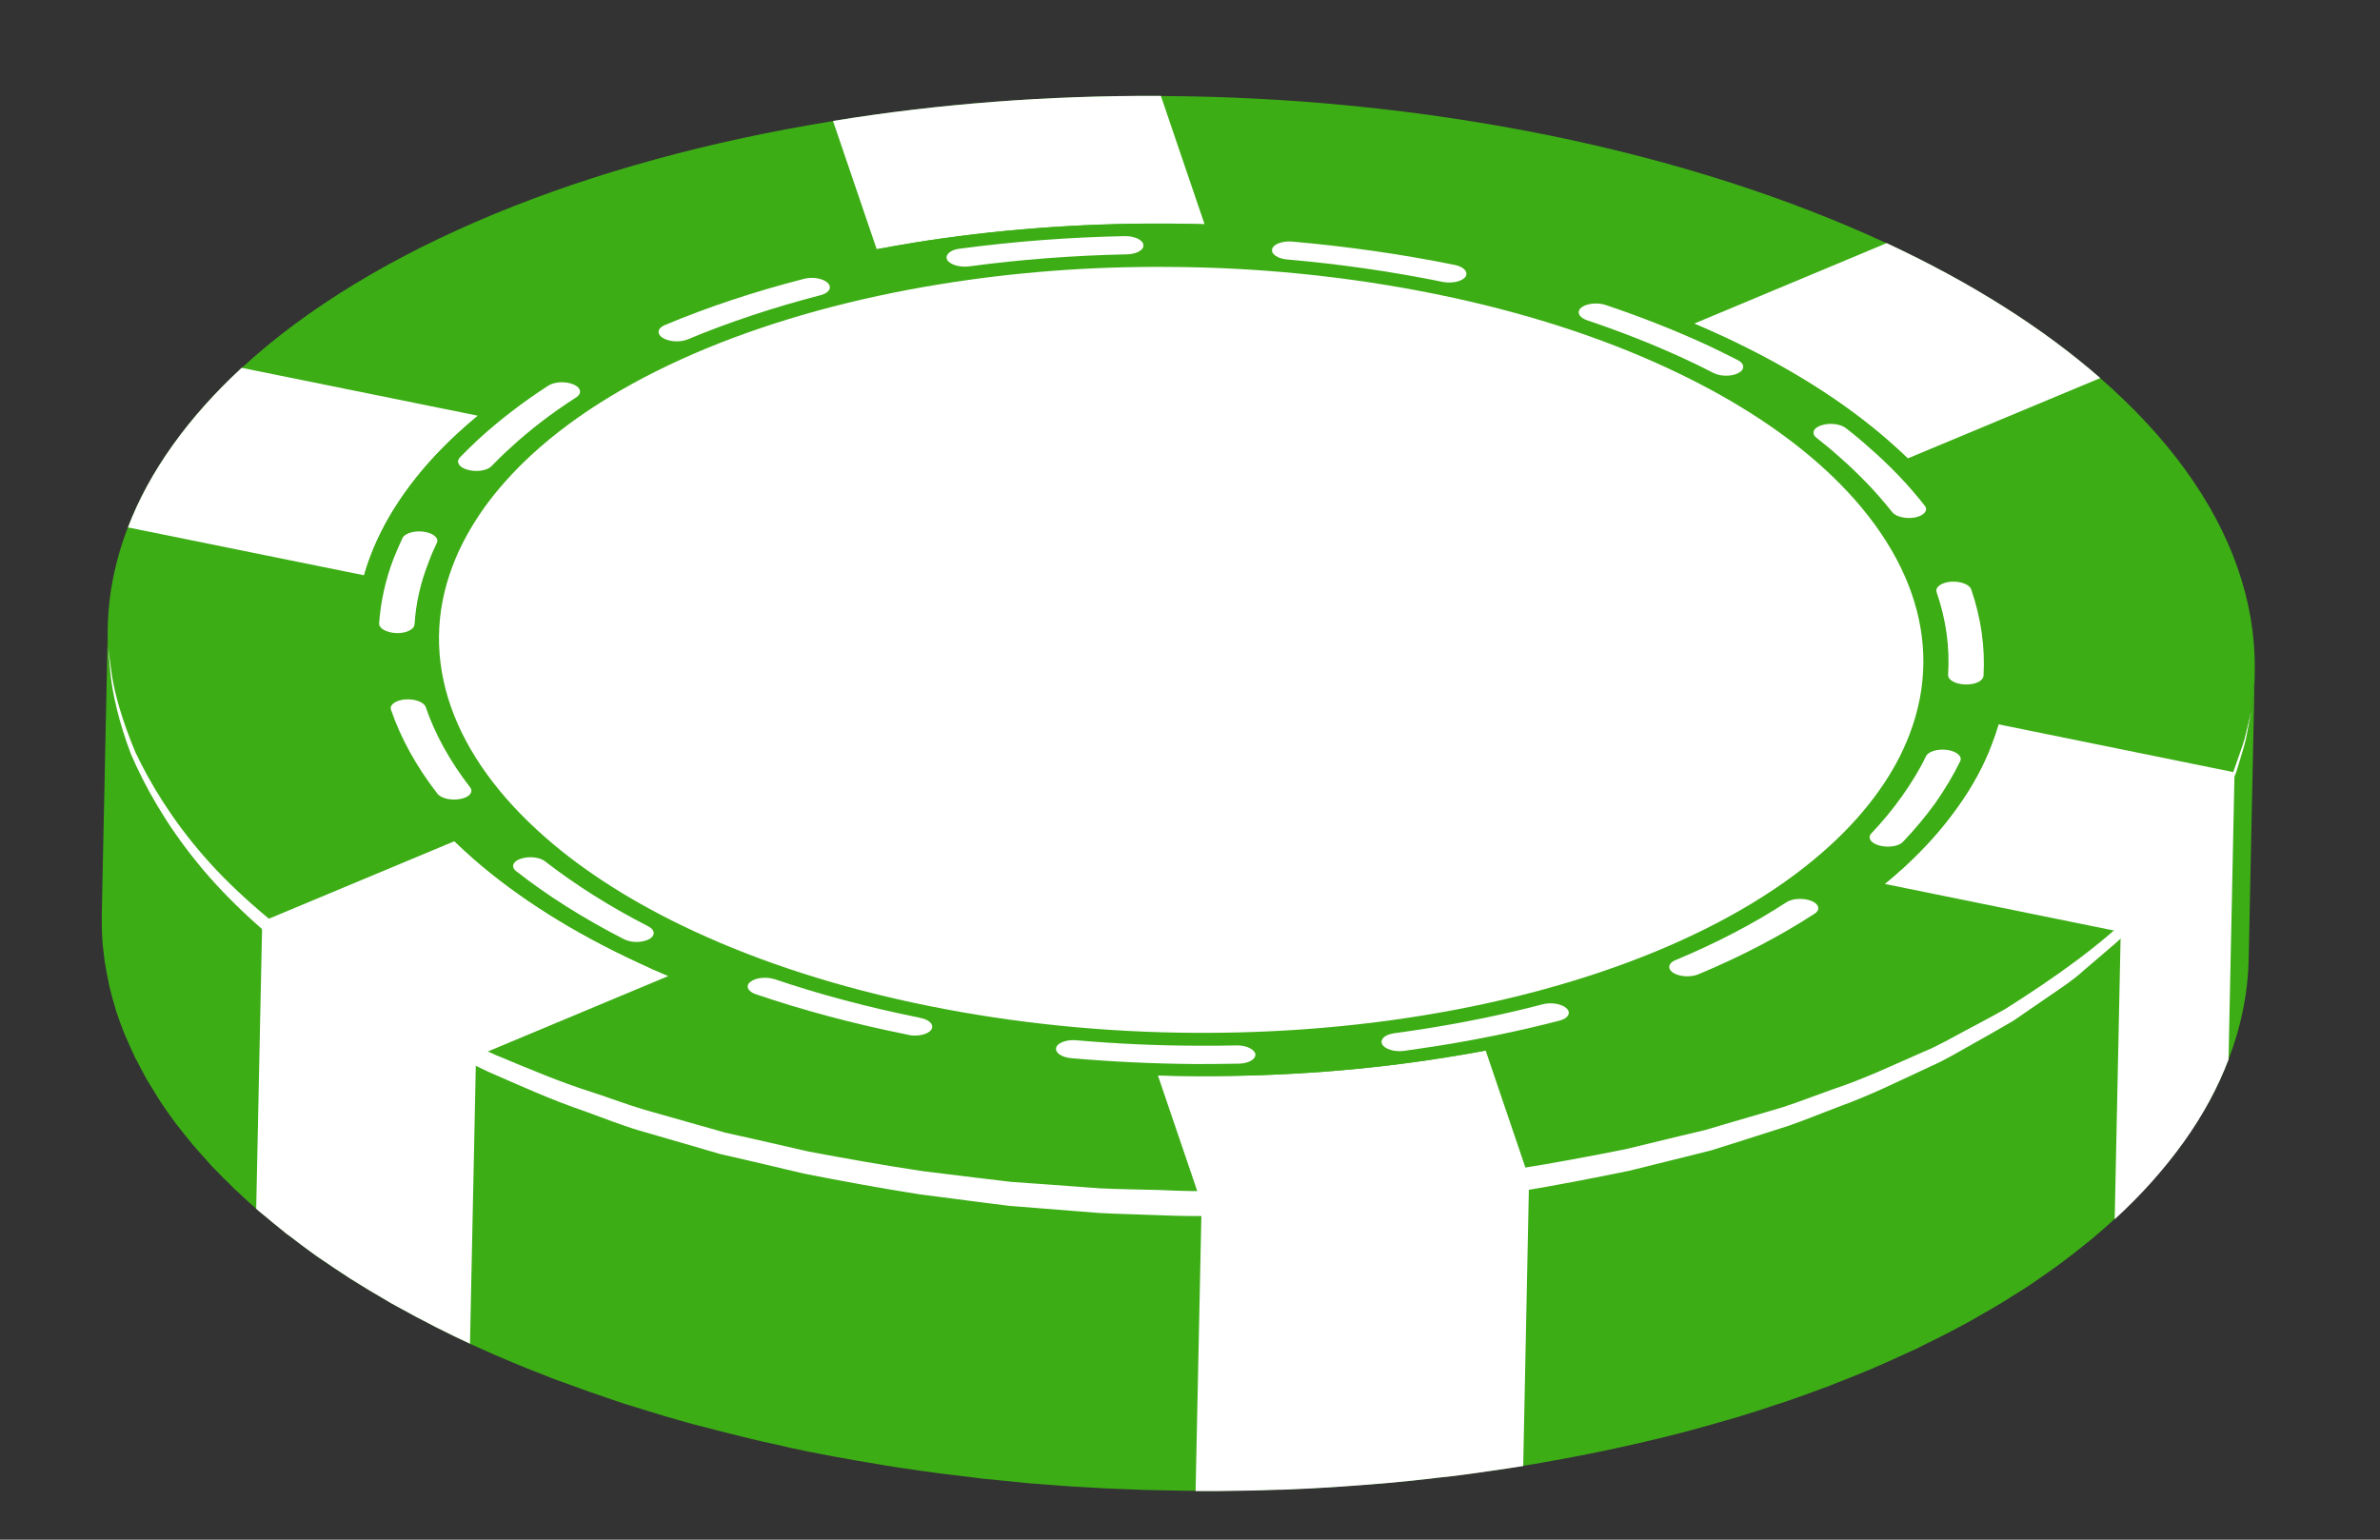 <svg width="17" height="11" viewBox="0 0 17 11" fill="none" xmlns="http://www.w3.org/2000/svg">
<rect x="0" y="0" width="17" height="11" fill="#333333" stroke="none"/>
<path d="M1.583 6.308C1.569 6.293 1.554 6.277 1.54 6.262C1.51 6.229 1.48 6.196 1.451 6.163C1.438 6.147 1.425 6.132 1.411 6.116C1.379 6.077 1.347 6.038 1.317 5.998C1.311 5.99 1.304 5.982 1.298 5.974C1.262 5.926 1.227 5.877 1.194 5.828C1.188 5.818 1.182 5.808 1.176 5.799C1.15 5.76 1.126 5.72 1.103 5.68C1.094 5.665 1.085 5.65 1.077 5.635C1.058 5.601 1.039 5.566 1.022 5.532C1.013 5.514 1.004 5.496 0.996 5.479C0.978 5.442 0.962 5.406 0.947 5.369C0.941 5.355 0.935 5.341 0.929 5.328C0.909 5.276 0.889 5.223 0.872 5.17C0.855 5.116 0.841 5.063 0.828 5.009C0.824 4.996 0.822 4.982 0.819 4.969C0.81 4.925 0.802 4.882 0.795 4.839C0.793 4.824 0.79 4.809 0.788 4.794C0.78 4.735 0.774 4.677 0.772 4.618C0.77 4.573 0.769 4.529 0.77 4.484C0.756 5.168 0.741 5.852 0.727 6.536C0.726 6.58 0.727 6.625 0.729 6.67C0.731 6.728 0.737 6.787 0.745 6.846C0.746 6.852 0.746 6.858 0.747 6.864C0.748 6.873 0.75 6.883 0.752 6.892C0.758 6.933 0.766 6.973 0.775 7.014C0.777 7.025 0.778 7.036 0.781 7.047C0.782 7.053 0.784 7.059 0.786 7.065C0.798 7.114 0.811 7.162 0.826 7.21C0.827 7.214 0.828 7.218 0.829 7.222C0.83 7.224 0.831 7.226 0.831 7.228C0.847 7.277 0.866 7.327 0.885 7.376C0.887 7.381 0.889 7.386 0.891 7.391C0.896 7.404 0.902 7.416 0.908 7.429C0.922 7.463 0.937 7.496 0.953 7.529C0.957 7.538 0.96 7.547 0.965 7.556C0.97 7.566 0.976 7.576 0.981 7.585C0.997 7.617 1.013 7.648 1.031 7.68C1.038 7.692 1.044 7.704 1.051 7.717C1.054 7.723 1.059 7.73 1.063 7.736C1.085 7.773 1.108 7.81 1.131 7.847C1.138 7.856 1.143 7.866 1.149 7.875C1.15 7.877 1.151 7.878 1.152 7.88C1.185 7.928 1.218 7.976 1.254 8.024C1.256 8.026 1.257 8.028 1.259 8.031C1.267 8.041 1.276 8.052 1.284 8.062C1.312 8.098 1.34 8.133 1.369 8.168C1.374 8.174 1.378 8.18 1.383 8.185C1.392 8.195 1.401 8.206 1.41 8.216C1.438 8.248 1.467 8.28 1.496 8.312C1.504 8.321 1.512 8.331 1.521 8.34C1.528 8.347 1.536 8.355 1.543 8.362C1.576 8.397 1.611 8.431 1.646 8.465C1.656 8.475 1.664 8.484 1.674 8.494C1.678 8.497 1.681 8.5 1.685 8.503C1.732 8.548 1.78 8.592 1.83 8.636C1.837 8.642 1.845 8.649 1.853 8.655C1.867 8.668 1.883 8.68 1.898 8.692C1.937 8.725 1.977 8.759 2.019 8.791C2.027 8.798 2.035 8.805 2.044 8.812C2.058 8.823 2.074 8.834 2.088 8.845C2.13 8.878 2.173 8.91 2.217 8.941C2.232 8.952 2.245 8.963 2.26 8.973C2.27 8.98 2.281 8.987 2.291 8.994C2.353 9.037 2.416 9.079 2.481 9.121C2.49 9.126 2.498 9.132 2.506 9.138C2.508 9.139 2.51 9.14 2.512 9.141C2.592 9.192 2.676 9.242 2.762 9.291C2.772 9.297 2.781 9.303 2.792 9.309C2.805 9.317 2.819 9.324 2.832 9.331C2.923 9.382 3.015 9.431 3.11 9.48C3.116 9.483 3.122 9.486 3.128 9.489C3.13 9.49 3.132 9.491 3.134 9.492C3.207 9.529 3.281 9.565 3.357 9.6C3.411 9.625 3.467 9.65 3.523 9.675C3.543 9.683 3.563 9.692 3.582 9.7C3.611 9.712 3.64 9.725 3.669 9.737C3.726 9.761 3.784 9.784 3.843 9.807C3.872 9.819 3.9 9.83 3.929 9.841C3.943 9.846 3.956 9.852 3.97 9.857C3.985 9.863 4.002 9.868 4.018 9.874C4.144 9.921 4.272 9.966 4.403 10.01C4.417 10.014 4.43 10.019 4.444 10.024C4.451 10.026 4.459 10.029 4.467 10.031C4.491 10.039 4.515 10.046 4.538 10.053C4.609 10.075 4.681 10.097 4.753 10.119C4.786 10.128 4.819 10.137 4.851 10.147C4.885 10.156 4.918 10.166 4.951 10.175C4.976 10.182 5.002 10.188 5.026 10.194C5.086 10.21 5.147 10.226 5.208 10.241C5.26 10.254 5.312 10.267 5.365 10.28C5.425 10.294 5.486 10.308 5.548 10.321C5.582 10.329 5.616 10.337 5.65 10.345C5.692 10.353 5.733 10.362 5.775 10.371C5.888 10.393 5.999 10.415 6.112 10.434C6.138 10.439 6.164 10.443 6.19 10.447C6.268 10.46 6.346 10.474 6.424 10.486C6.429 10.486 6.435 10.487 6.441 10.488C6.61 10.514 6.78 10.536 6.95 10.555C6.969 10.557 6.988 10.56 7.007 10.563C7.032 10.566 7.058 10.568 7.083 10.57C7.143 10.577 7.202 10.582 7.262 10.588C7.295 10.591 7.327 10.595 7.36 10.598C7.387 10.6 7.413 10.601 7.44 10.604C7.484 10.607 7.528 10.61 7.573 10.614C7.601 10.616 7.629 10.618 7.657 10.62C7.699 10.623 7.74 10.625 7.782 10.627C7.816 10.629 7.85 10.631 7.885 10.633C7.899 10.633 7.913 10.634 7.927 10.635C8.013 10.639 8.099 10.642 8.185 10.645C8.186 10.645 8.187 10.645 8.188 10.645C8.206 10.645 8.223 10.646 8.241 10.646C8.308 10.648 8.374 10.649 8.44 10.65C8.473 10.651 8.507 10.651 8.541 10.651C8.592 10.652 8.642 10.652 8.692 10.651C8.778 10.651 8.865 10.649 8.951 10.648C9.003 10.646 9.055 10.645 9.107 10.643C9.125 10.642 9.144 10.642 9.162 10.641C9.18 10.641 9.198 10.64 9.216 10.639C9.308 10.636 9.399 10.631 9.49 10.626C9.563 10.621 9.635 10.616 9.708 10.61C9.72 10.61 9.732 10.609 9.743 10.608C9.753 10.607 9.763 10.607 9.773 10.606C9.869 10.598 9.965 10.59 10.061 10.58C10.136 10.572 10.211 10.564 10.285 10.555C10.299 10.553 10.312 10.552 10.326 10.551C10.335 10.55 10.345 10.549 10.354 10.547C10.453 10.535 10.551 10.522 10.649 10.508C10.726 10.496 10.804 10.485 10.881 10.472C10.908 10.468 10.935 10.463 10.962 10.459C11.015 10.45 11.067 10.44 11.119 10.431C11.157 10.424 11.194 10.417 11.232 10.41C11.24 10.409 11.248 10.407 11.257 10.405C11.323 10.393 11.388 10.379 11.453 10.366C11.481 10.36 11.509 10.354 11.537 10.348C11.542 10.347 11.546 10.346 11.55 10.345C11.646 10.325 11.74 10.303 11.834 10.28C11.837 10.279 11.841 10.279 11.844 10.278C11.943 10.254 12.041 10.229 12.138 10.202C12.14 10.202 12.142 10.201 12.144 10.2C12.19 10.188 12.234 10.175 12.279 10.162C12.331 10.147 12.383 10.133 12.435 10.117C12.438 10.116 12.44 10.115 12.443 10.114C12.527 10.089 12.61 10.062 12.691 10.034C12.706 10.03 12.721 10.025 12.735 10.02L12.737 10.02C12.837 9.985 12.937 9.95 13.034 9.913C13.037 9.912 13.04 9.911 13.042 9.911C13.059 9.904 13.076 9.897 13.094 9.89C13.174 9.859 13.253 9.828 13.331 9.795C13.341 9.791 13.35 9.787 13.36 9.784C13.382 9.774 13.402 9.764 13.425 9.755C13.498 9.723 13.571 9.69 13.642 9.657C13.659 9.649 13.677 9.642 13.693 9.634C13.708 9.627 13.721 9.619 13.735 9.612C13.843 9.56 13.949 9.506 14.051 9.45C14.053 9.449 14.055 9.448 14.057 9.447C14.057 9.447 14.058 9.447 14.059 9.446C14.085 9.432 14.108 9.418 14.134 9.403C14.184 9.374 14.235 9.346 14.284 9.316C14.313 9.299 14.341 9.281 14.369 9.263C14.406 9.24 14.443 9.217 14.479 9.194C14.486 9.189 14.494 9.184 14.501 9.179C14.521 9.166 14.541 9.152 14.561 9.138C14.606 9.107 14.65 9.076 14.693 9.045C14.716 9.028 14.738 9.011 14.761 8.994C14.802 8.963 14.842 8.932 14.881 8.9C14.901 8.884 14.921 8.869 14.94 8.853C14.997 8.805 15.052 8.757 15.105 8.708C15.296 8.533 15.46 8.35 15.599 8.155C15.737 7.962 15.843 7.766 15.918 7.568C16.01 7.33 16.057 7.09 16.062 6.852C16.076 6.167 16.091 5.484 16.105 4.799C16.1 5.038 16.053 5.277 15.961 5.516C15.886 5.713 15.779 5.91 15.642 6.103C15.503 6.298 15.338 6.481 15.148 6.656C15.095 6.705 15.039 6.753 14.982 6.8C14.963 6.816 14.944 6.831 14.925 6.846C14.885 6.879 14.844 6.911 14.802 6.943C14.78 6.959 14.759 6.975 14.737 6.991C14.693 7.023 14.648 7.055 14.602 7.086C14.583 7.1 14.564 7.114 14.543 7.127C14.499 7.156 14.452 7.185 14.406 7.215C14.38 7.231 14.355 7.247 14.329 7.263C14.27 7.298 14.21 7.332 14.149 7.367C14.134 7.375 14.119 7.384 14.104 7.393C14.098 7.396 14.092 7.399 14.086 7.402C13.987 7.456 13.883 7.509 13.779 7.559C13.747 7.575 13.716 7.59 13.685 7.604C13.614 7.638 13.541 7.67 13.467 7.702C13.436 7.715 13.406 7.729 13.374 7.742C13.297 7.775 13.217 7.806 13.137 7.837C13.116 7.845 13.096 7.854 13.074 7.862C12.979 7.897 12.883 7.931 12.786 7.965C12.737 7.981 12.686 7.997 12.637 8.013C12.586 8.029 12.537 8.046 12.485 8.061C12.431 8.078 12.376 8.093 12.321 8.109C12.276 8.122 12.232 8.135 12.187 8.147C11.989 8.202 11.786 8.251 11.579 8.296C11.556 8.301 11.531 8.306 11.507 8.31C11.428 8.327 11.349 8.343 11.269 8.358C11.234 8.365 11.198 8.371 11.163 8.378C11.083 8.392 11.004 8.406 10.923 8.42C10.74 8.449 10.555 8.475 10.368 8.498C10.354 8.499 10.341 8.501 10.327 8.502C10.148 8.523 9.968 8.541 9.786 8.555C9.773 8.556 9.76 8.557 9.748 8.558C9.568 8.571 9.386 8.581 9.203 8.588C9.186 8.589 9.169 8.589 9.152 8.59C8.963 8.597 8.773 8.6 8.583 8.599C8.474 8.598 8.364 8.596 8.255 8.593C8.248 8.593 8.241 8.593 8.234 8.593C8.131 8.59 8.027 8.585 7.923 8.58C7.891 8.578 7.86 8.576 7.829 8.575C7.756 8.57 7.684 8.566 7.612 8.561C7.569 8.558 7.526 8.555 7.483 8.551C7.422 8.546 7.362 8.541 7.302 8.535C7.243 8.53 7.183 8.524 7.124 8.518C7.08 8.513 7.036 8.508 6.992 8.503C6.821 8.483 6.65 8.461 6.48 8.435C6.409 8.425 6.338 8.412 6.267 8.401C6.228 8.394 6.188 8.388 6.149 8.381C6.038 8.361 5.927 8.341 5.817 8.318C5.742 8.303 5.669 8.286 5.596 8.27C5.531 8.256 5.467 8.241 5.403 8.226C5.352 8.214 5.301 8.201 5.251 8.189C5.189 8.173 5.128 8.157 5.067 8.141C5.026 8.13 4.985 8.119 4.944 8.108C4.792 8.065 4.643 8.021 4.498 7.974C4.482 7.969 4.467 7.964 4.451 7.958C4.318 7.915 4.188 7.869 4.061 7.821C4.03 7.81 4 7.799 3.97 7.788C3.941 7.776 3.912 7.764 3.883 7.753C3.826 7.731 3.77 7.708 3.715 7.685C3.683 7.672 3.652 7.658 3.621 7.645C3.546 7.613 3.472 7.58 3.399 7.546C3.322 7.51 3.246 7.474 3.172 7.437C3.169 7.435 3.165 7.433 3.161 7.431C3.062 7.381 2.965 7.329 2.871 7.276C2.849 7.264 2.828 7.252 2.807 7.24C2.72 7.19 2.635 7.139 2.554 7.087C2.544 7.081 2.534 7.074 2.524 7.068C2.458 7.026 2.394 6.982 2.331 6.939C2.308 6.922 2.286 6.906 2.264 6.89C2.218 6.858 2.173 6.824 2.13 6.791C2.107 6.773 2.084 6.756 2.061 6.738C2.02 6.705 1.98 6.672 1.94 6.639C1.918 6.62 1.895 6.601 1.873 6.582C1.823 6.539 1.775 6.494 1.728 6.45C1.715 6.438 1.703 6.425 1.69 6.413C1.653 6.379 1.618 6.344 1.583 6.308Z" fill="#3DAD16"/>
<path d="M3.161 7.432C3.061 7.382 2.965 7.33 2.871 7.277C2.849 7.265 2.828 7.253 2.807 7.241C2.72 7.191 2.635 7.141 2.554 7.089C2.544 7.083 2.534 7.076 2.524 7.069C2.458 7.027 2.394 6.984 2.331 6.94C2.308 6.924 2.286 6.908 2.263 6.892C2.218 6.859 2.173 6.826 2.129 6.792C2.107 6.775 2.083 6.757 2.061 6.739C2.02 6.707 1.98 6.673 1.94 6.64C1.918 6.621 1.895 6.603 1.873 6.584L1.83 8.636C1.837 8.642 1.845 8.649 1.853 8.656C1.867 8.668 1.883 8.68 1.897 8.692C1.937 8.726 1.977 8.759 2.019 8.792C2.027 8.799 2.035 8.806 2.044 8.813C2.058 8.824 2.074 8.835 2.088 8.845C2.13 8.878 2.173 8.91 2.217 8.942C2.232 8.952 2.245 8.963 2.26 8.973C2.27 8.981 2.281 8.987 2.291 8.994C2.353 9.037 2.416 9.079 2.481 9.121C2.49 9.126 2.498 9.133 2.506 9.138C2.508 9.139 2.51 9.14 2.512 9.141C2.592 9.192 2.676 9.242 2.762 9.292C2.772 9.298 2.781 9.304 2.792 9.31C2.805 9.317 2.819 9.324 2.832 9.332C2.923 9.382 3.015 9.432 3.11 9.48C3.116 9.483 3.122 9.486 3.128 9.489C3.13 9.49 3.132 9.491 3.134 9.492C3.207 9.529 3.281 9.565 3.357 9.6L3.4 7.548C3.323 7.512 3.247 7.475 3.173 7.438C3.169 7.436 3.165 7.434 3.161 7.432Z" fill="white"/>
<path d="M15.599 8.158C15.737 7.965 15.843 7.768 15.918 7.57L15.961 5.518C15.886 5.716 15.779 5.912 15.642 6.106C15.503 6.3 15.338 6.484 15.148 6.658L15.105 8.711C15.296 8.536 15.46 8.352 15.599 8.158Z" fill="white"/>
<path d="M9.786 8.557C9.773 8.558 9.76 8.559 9.748 8.56C9.567 8.573 9.386 8.583 9.203 8.59C9.185 8.591 9.168 8.591 9.152 8.592C8.963 8.599 8.773 8.602 8.583 8.601L8.54 10.653C8.59 10.653 8.64 10.653 8.69 10.653C8.777 10.652 8.863 10.651 8.949 10.649C9.002 10.648 9.054 10.646 9.106 10.644C9.124 10.644 9.143 10.643 9.161 10.643C9.179 10.642 9.197 10.642 9.215 10.641C9.306 10.637 9.398 10.633 9.489 10.627C9.562 10.623 9.634 10.617 9.706 10.612C9.718 10.611 9.73 10.61 9.742 10.609C9.751 10.608 9.761 10.608 9.771 10.607C9.868 10.6 9.964 10.591 10.06 10.581C10.135 10.574 10.209 10.565 10.284 10.556C10.297 10.555 10.311 10.553 10.324 10.552C10.334 10.551 10.343 10.55 10.352 10.549C10.451 10.537 10.55 10.524 10.647 10.509C10.725 10.498 10.803 10.486 10.88 10.474L10.922 8.421C10.74 8.451 10.555 8.477 10.367 8.499C10.354 8.501 10.34 8.502 10.326 8.504C10.148 8.525 9.967 8.543 9.786 8.557Z" fill="white"/>
<path d="M1.873 6.584C2.28 6.94 2.793 7.266 3.399 7.548C4.09 7.87 4.902 8.134 5.816 8.319C6.729 8.505 7.666 8.596 8.582 8.601C9.386 8.606 10.175 8.544 10.922 8.422C12.682 8.139 14.211 7.524 15.148 6.659C15.338 6.485 15.502 6.301 15.641 6.106C15.779 5.913 15.886 5.716 15.961 5.519C16.338 4.54 15.962 3.538 15.001 2.701C14.595 2.346 14.081 2.02 13.476 1.738C12.784 1.417 11.972 1.152 11.06 0.966C10.146 0.781 9.209 0.69 8.292 0.686C7.488 0.681 6.698 0.742 5.951 0.865C4.192 1.149 2.664 1.764 1.726 2.629C1.536 2.803 1.372 2.987 1.234 3.181C1.095 3.375 0.99 3.57 0.913 3.769C0.537 4.747 0.912 5.748 1.873 6.584Z" fill="#3DAD16"/>
<path d="M6.523 1.734C7.099 1.641 7.707 1.594 8.326 1.597C8.418 1.597 8.511 1.599 8.604 1.602L8.292 0.685C7.488 0.681 6.698 0.742 5.95 0.864L6.262 1.78C6.348 1.764 6.436 1.749 6.523 1.734Z" fill="white"/>
<path d="M13.489 3.149C13.537 3.191 13.583 3.233 13.627 3.275L15.002 2.701C14.594 2.345 14.082 2.019 13.476 1.737L12.101 2.312C12.173 2.343 12.245 2.374 12.315 2.407C12.78 2.624 13.176 2.875 13.489 3.149Z" fill="white"/>
<path d="M2.6 4.11C2.614 4.063 2.629 4.016 2.647 3.97C2.705 3.818 2.787 3.666 2.893 3.517C2.999 3.368 3.126 3.227 3.273 3.092C3.318 3.051 3.364 3.011 3.413 2.97L1.726 2.628C1.537 2.803 1.372 2.987 1.234 3.18C1.095 3.375 0.989 3.57 0.914 3.768L2.6 4.11Z" fill="white"/>
<path d="M14.227 5.316C14.17 5.469 14.088 5.619 13.981 5.768C13.875 5.918 13.748 6.06 13.602 6.194C13.557 6.235 13.51 6.276 13.462 6.315L15.148 6.658C15.338 6.483 15.503 6.3 15.642 6.105C15.78 5.912 15.886 5.715 15.961 5.518L14.275 5.175C14.261 5.223 14.245 5.27 14.227 5.316Z" fill="white"/>
<path d="M10.923 8.422L10.612 7.506C10.525 7.522 10.438 7.537 10.35 7.551C9.776 7.645 9.167 7.692 8.549 7.688C8.456 7.688 8.363 7.686 8.271 7.684L8.583 8.601C9.386 8.605 10.175 8.543 10.923 8.422Z" fill="white"/>
<path d="M3.399 7.548L4.774 6.973C4.701 6.943 4.63 6.911 4.561 6.878C4.093 6.662 3.698 6.411 3.384 6.137C3.336 6.095 3.29 6.053 3.246 6.01L1.872 6.584C2.279 6.94 2.793 7.266 3.399 7.548Z" fill="white"/>
<path d="M3.246 6.01C3.291 6.053 3.337 6.095 3.384 6.137C3.698 6.411 4.094 6.662 4.561 6.878C4.63 6.911 4.702 6.942 4.774 6.973C5.257 7.178 5.809 7.348 6.421 7.472C7.031 7.596 7.655 7.665 8.271 7.683C8.364 7.686 8.456 7.687 8.549 7.688C9.167 7.691 9.776 7.645 10.35 7.551C10.438 7.537 10.525 7.522 10.612 7.505C11.773 7.286 12.784 6.875 13.462 6.315C13.51 6.276 13.557 6.235 13.602 6.194C13.748 6.06 13.875 5.918 13.981 5.769C14.088 5.62 14.17 5.469 14.227 5.316C14.245 5.269 14.261 5.223 14.275 5.176C14.466 4.517 14.221 3.851 13.627 3.276C13.583 3.233 13.537 3.191 13.489 3.149C13.176 2.875 12.78 2.624 12.314 2.407C12.245 2.375 12.173 2.343 12.1 2.312C11.617 2.107 11.065 1.938 10.455 1.814C9.843 1.69 9.22 1.621 8.604 1.603C8.511 1.6 8.418 1.598 8.326 1.598C7.707 1.595 7.099 1.642 6.524 1.735C6.436 1.749 6.349 1.765 6.263 1.781C5.103 2 4.091 2.411 3.413 2.971C3.365 3.011 3.318 3.051 3.273 3.093C3.127 3.227 3 3.369 2.894 3.518C2.787 3.667 2.705 3.818 2.648 3.97C2.63 4.017 2.614 4.064 2.601 4.111C2.409 4.769 2.654 5.434 3.246 6.01Z" fill="#3DAD16"/>
<path d="M11.191 7.205C11.157 7.172 11.081 7.159 11.019 7.175C10.761 7.243 10.491 7.299 10.214 7.344C10.13 7.358 10.044 7.37 9.958 7.382C9.918 7.388 9.889 7.402 9.876 7.421C9.867 7.433 9.865 7.447 9.873 7.461C9.892 7.496 9.962 7.517 10.028 7.508C10.118 7.495 10.208 7.482 10.296 7.468C10.586 7.421 10.868 7.362 11.138 7.292C11.167 7.285 11.187 7.273 11.198 7.258C11.21 7.241 11.208 7.222 11.191 7.205Z" fill="white"/>
<path d="M13.185 3.059C13.146 3.028 13.067 3.019 13.009 3.039C12.986 3.046 12.97 3.057 12.961 3.069C12.948 3.088 12.952 3.11 12.975 3.128C13.029 3.17 13.08 3.212 13.129 3.256C13.277 3.385 13.406 3.52 13.515 3.658C13.541 3.692 13.614 3.709 13.679 3.697C13.713 3.69 13.738 3.676 13.75 3.66C13.761 3.645 13.761 3.628 13.748 3.613C13.635 3.468 13.501 3.327 13.345 3.192C13.294 3.146 13.241 3.102 13.185 3.059Z" fill="white"/>
<path d="M3.124 5.67C3.15 5.704 3.223 5.721 3.289 5.708C3.323 5.702 3.348 5.688 3.36 5.671C3.37 5.657 3.37 5.641 3.358 5.625C3.215 5.44 3.108 5.248 3.041 5.052C3.029 5.016 2.963 4.992 2.894 4.997C2.849 5.001 2.813 5.017 2.798 5.038C2.791 5.048 2.788 5.059 2.793 5.071C2.863 5.276 2.975 5.477 3.124 5.67Z" fill="white"/>
<path d="M4.734 2.414C4.779 2.442 4.858 2.447 4.911 2.425C5.206 2.302 5.524 2.196 5.861 2.109C5.889 2.102 5.91 2.089 5.92 2.075C5.932 2.058 5.93 2.039 5.913 2.022C5.88 1.989 5.804 1.976 5.743 1.992C5.39 2.083 5.057 2.193 4.75 2.322C4.732 2.33 4.719 2.339 4.712 2.349C4.697 2.37 4.704 2.395 4.734 2.414Z" fill="white"/>
<path d="M6.766 1.857C6.786 1.891 6.856 1.912 6.923 1.903C7.288 1.854 7.666 1.825 8.05 1.817C8.101 1.816 8.143 1.799 8.16 1.776C8.166 1.768 8.168 1.759 8.167 1.749C8.163 1.713 8.101 1.685 8.032 1.687C7.63 1.695 7.235 1.726 6.853 1.777C6.812 1.782 6.782 1.798 6.769 1.817C6.76 1.829 6.758 1.843 6.766 1.857Z" fill="white"/>
<path d="M4.457 6.71C4.507 6.736 4.586 6.736 4.634 6.711C4.647 6.705 4.656 6.697 4.662 6.688C4.678 6.665 4.668 6.638 4.632 6.619C4.355 6.477 4.109 6.321 3.895 6.155C3.857 6.124 3.779 6.115 3.721 6.135C3.698 6.142 3.682 6.153 3.673 6.165C3.659 6.184 3.663 6.206 3.687 6.224C3.909 6.398 4.166 6.561 4.457 6.71Z" fill="white"/>
<path d="M14.08 4.211C14.069 4.176 14.003 4.151 13.934 4.156C13.889 4.16 13.854 4.176 13.839 4.197C13.831 4.207 13.829 4.219 13.833 4.231C13.9 4.425 13.928 4.622 13.915 4.821C13.912 4.857 13.967 4.888 14.037 4.89C14.093 4.892 14.142 4.875 14.16 4.849C14.164 4.843 14.167 4.837 14.168 4.829C14.18 4.621 14.15 4.414 14.08 4.211Z" fill="white"/>
<path d="M12.94 6.437C12.884 6.414 12.805 6.418 12.762 6.445C12.526 6.599 12.259 6.738 11.969 6.859C11.951 6.866 11.938 6.876 11.931 6.886C11.916 6.907 11.923 6.932 11.953 6.951C11.998 6.979 12.077 6.983 12.131 6.961C12.435 6.834 12.713 6.689 12.961 6.528C12.97 6.523 12.976 6.517 12.98 6.511C12.999 6.486 12.984 6.456 12.94 6.437Z" fill="white"/>
<path d="M8.967 7.532C8.961 7.496 8.901 7.467 8.831 7.469C8.735 7.471 8.638 7.472 8.541 7.471C8.258 7.47 7.972 7.457 7.686 7.432C7.626 7.427 7.57 7.445 7.55 7.472C7.547 7.477 7.545 7.481 7.544 7.485C7.535 7.521 7.583 7.554 7.651 7.56C7.951 7.586 8.249 7.6 8.545 7.602C8.647 7.602 8.748 7.601 8.85 7.599C8.901 7.598 8.943 7.581 8.959 7.558C8.965 7.55 8.968 7.541 8.967 7.532Z" fill="white"/>
<path d="M11.469 2.179C11.41 2.159 11.332 2.168 11.295 2.197C11.29 2.201 11.287 2.205 11.284 2.209C11.264 2.237 11.284 2.27 11.336 2.288C11.585 2.372 11.82 2.465 12.038 2.566C12.107 2.598 12.174 2.631 12.238 2.664C12.288 2.69 12.369 2.691 12.417 2.665C12.429 2.659 12.439 2.651 12.444 2.643C12.461 2.62 12.45 2.592 12.413 2.573C12.345 2.538 12.275 2.504 12.204 2.47C11.977 2.365 11.731 2.267 11.469 2.179Z" fill="white"/>
<path d="M2.708 4.454C2.706 4.489 2.76 4.52 2.83 4.523C2.887 4.525 2.935 4.507 2.953 4.482C2.957 4.476 2.96 4.469 2.961 4.462C2.97 4.314 3.003 4.165 3.061 4.018C3.078 3.971 3.098 3.925 3.12 3.879C3.137 3.845 3.096 3.809 3.029 3.799C2.965 3.79 2.901 3.807 2.878 3.838C2.877 3.84 2.876 3.842 2.875 3.844C2.852 3.892 2.832 3.941 2.812 3.989C2.753 4.143 2.719 4.299 2.708 4.454Z" fill="white"/>
<path d="M3.343 3.357C3.405 3.374 3.481 3.362 3.511 3.33C3.553 3.287 3.596 3.244 3.642 3.203C3.782 3.073 3.941 2.951 4.117 2.838C4.125 2.833 4.131 2.827 4.136 2.82C4.154 2.795 4.139 2.764 4.095 2.746C4.04 2.723 3.96 2.727 3.917 2.755C3.734 2.873 3.568 3.001 3.42 3.136C3.373 3.18 3.327 3.224 3.284 3.269C3.282 3.272 3.281 3.274 3.279 3.276C3.258 3.306 3.284 3.342 3.343 3.357Z" fill="white"/>
<path d="M5.401 7.104C5.734 7.217 6.094 7.314 6.478 7.391L6.49 7.394C6.554 7.407 6.626 7.391 6.651 7.358C6.675 7.324 6.642 7.286 6.576 7.273L6.564 7.27C6.197 7.196 5.853 7.104 5.534 6.996C5.475 6.977 5.397 6.984 5.36 7.015C5.355 7.018 5.351 7.022 5.348 7.026C5.328 7.054 5.349 7.087 5.401 7.104Z" fill="white"/>
<path d="M9.087 1.779C9.077 1.814 9.125 1.848 9.195 1.854C9.566 1.886 9.937 1.939 10.305 2.014C10.371 2.027 10.443 2.011 10.467 1.978C10.491 1.944 10.456 1.906 10.392 1.893C10.008 1.815 9.618 1.76 9.229 1.726C9.17 1.721 9.113 1.738 9.093 1.766C9.09 1.77 9.088 1.774 9.087 1.779Z" fill="white"/>
<path d="M14.001 5.439C14.019 5.404 13.977 5.368 13.91 5.358C13.846 5.349 13.783 5.366 13.761 5.396C13.759 5.398 13.758 5.401 13.757 5.403C13.711 5.499 13.653 5.594 13.586 5.688C13.521 5.78 13.448 5.868 13.367 5.954C13.365 5.956 13.363 5.958 13.362 5.96C13.34 5.99 13.367 6.026 13.425 6.041C13.488 6.058 13.564 6.046 13.593 6.014C13.679 5.924 13.755 5.832 13.824 5.737C13.893 5.638 13.953 5.538 14.001 5.439Z" fill="white"/>
<path d="M13.418 5.654C13.322 5.789 13.208 5.916 13.077 6.036C12.429 6.634 11.372 7.059 10.156 7.256C9.639 7.34 9.092 7.382 8.537 7.379C7.904 7.376 7.256 7.313 6.625 7.185C5.993 7.057 5.432 6.874 4.953 6.651C4.535 6.457 4.179 6.231 3.898 5.985C3.235 5.406 2.975 4.714 3.235 4.038C3.287 3.901 3.361 3.766 3.456 3.631C3.552 3.497 3.666 3.37 3.797 3.249C4.446 2.652 5.502 2.227 6.718 2.03C7.235 1.946 7.781 1.903 8.336 1.907C8.972 1.909 9.618 1.972 10.25 2.1C10.882 2.228 11.443 2.411 11.92 2.634C12.339 2.829 12.694 3.054 12.976 3.3C13.639 3.879 13.899 4.572 13.639 5.248C13.587 5.385 13.514 5.52 13.418 5.654Z" fill="white"/>
<path d="M0.771 4.618C0.771 4.618 0.781 4.689 0.799 4.822C0.819 4.955 0.871 5.144 0.967 5.374C1.073 5.598 1.23 5.858 1.458 6.119C1.685 6.38 1.985 6.632 2.334 6.878C2.677 7.124 3.093 7.338 3.535 7.535C3.762 7.629 3.995 7.73 4.238 7.806C4.36 7.846 4.48 7.892 4.605 7.929C4.731 7.964 4.858 8.001 4.986 8.037C5.05 8.055 5.115 8.073 5.179 8.092C5.245 8.107 5.311 8.122 5.377 8.136C5.508 8.166 5.641 8.196 5.775 8.227C6.041 8.277 6.321 8.327 6.597 8.368C6.736 8.385 6.875 8.402 7.014 8.419L7.224 8.444L7.436 8.459C7.577 8.469 7.718 8.479 7.86 8.49C8.002 8.497 8.144 8.498 8.286 8.502C8.57 8.517 8.853 8.508 9.14 8.505C9.281 8.501 9.422 8.492 9.562 8.485L9.772 8.474L9.982 8.454C10.541 8.411 11.082 8.316 11.608 8.211C11.737 8.18 11.865 8.149 11.992 8.118C12.056 8.103 12.119 8.088 12.181 8.073C12.244 8.054 12.305 8.036 12.367 8.018C12.49 7.982 12.612 7.947 12.732 7.911C12.851 7.872 12.966 7.827 13.081 7.786C13.313 7.71 13.527 7.607 13.738 7.515C13.845 7.472 13.941 7.414 14.04 7.362C14.137 7.31 14.234 7.26 14.326 7.207C14.685 6.98 15.004 6.752 15.25 6.508C15.507 6.27 15.672 6.022 15.807 5.809C15.862 5.698 15.91 5.598 15.953 5.512C15.984 5.42 16.015 5.342 16.033 5.278C16.064 5.148 16.081 5.079 16.081 5.079C16.081 5.079 16.067 5.149 16.042 5.281C16.027 5.347 16 5.425 15.973 5.518C15.934 5.609 15.889 5.712 15.837 5.827C15.713 6.041 15.545 6.31 15.297 6.555C15.184 6.687 15.032 6.804 14.884 6.933C14.812 7 14.727 7.055 14.641 7.114C14.556 7.172 14.469 7.232 14.379 7.294C14.286 7.349 14.19 7.402 14.092 7.458C13.993 7.512 13.896 7.573 13.789 7.619C13.577 7.717 13.361 7.826 13.128 7.909C13.012 7.953 12.896 8.001 12.776 8.043C12.655 8.082 12.533 8.121 12.409 8.16C12.347 8.179 12.285 8.199 12.222 8.219C12.158 8.235 12.094 8.251 12.03 8.267C11.9 8.299 11.77 8.331 11.639 8.364C11.114 8.472 10.562 8.574 9.998 8.621L9.786 8.643L9.572 8.656C9.43 8.663 9.286 8.674 9.143 8.679C8.86 8.684 8.571 8.695 8.283 8.682C8.139 8.676 7.995 8.674 7.852 8.666C7.708 8.655 7.565 8.643 7.422 8.632L7.208 8.615L6.995 8.588C6.853 8.57 6.711 8.551 6.57 8.533C6.29 8.489 6.019 8.439 5.744 8.385C5.609 8.353 5.474 8.322 5.341 8.29C5.274 8.275 5.207 8.259 5.141 8.244C5.076 8.225 5.01 8.206 4.946 8.187C4.816 8.149 4.688 8.112 4.56 8.075C4.433 8.037 4.31 7.987 4.187 7.943C3.939 7.859 3.71 7.754 3.485 7.656C3.034 7.443 2.624 7.22 2.274 6.958C1.927 6.705 1.629 6.436 1.408 6.162C1.185 5.888 1.035 5.619 0.935 5.387C0.846 5.152 0.805 4.956 0.79 4.823C0.778 4.689 0.771 4.618 0.771 4.618Z" fill="white"/>
</svg>
